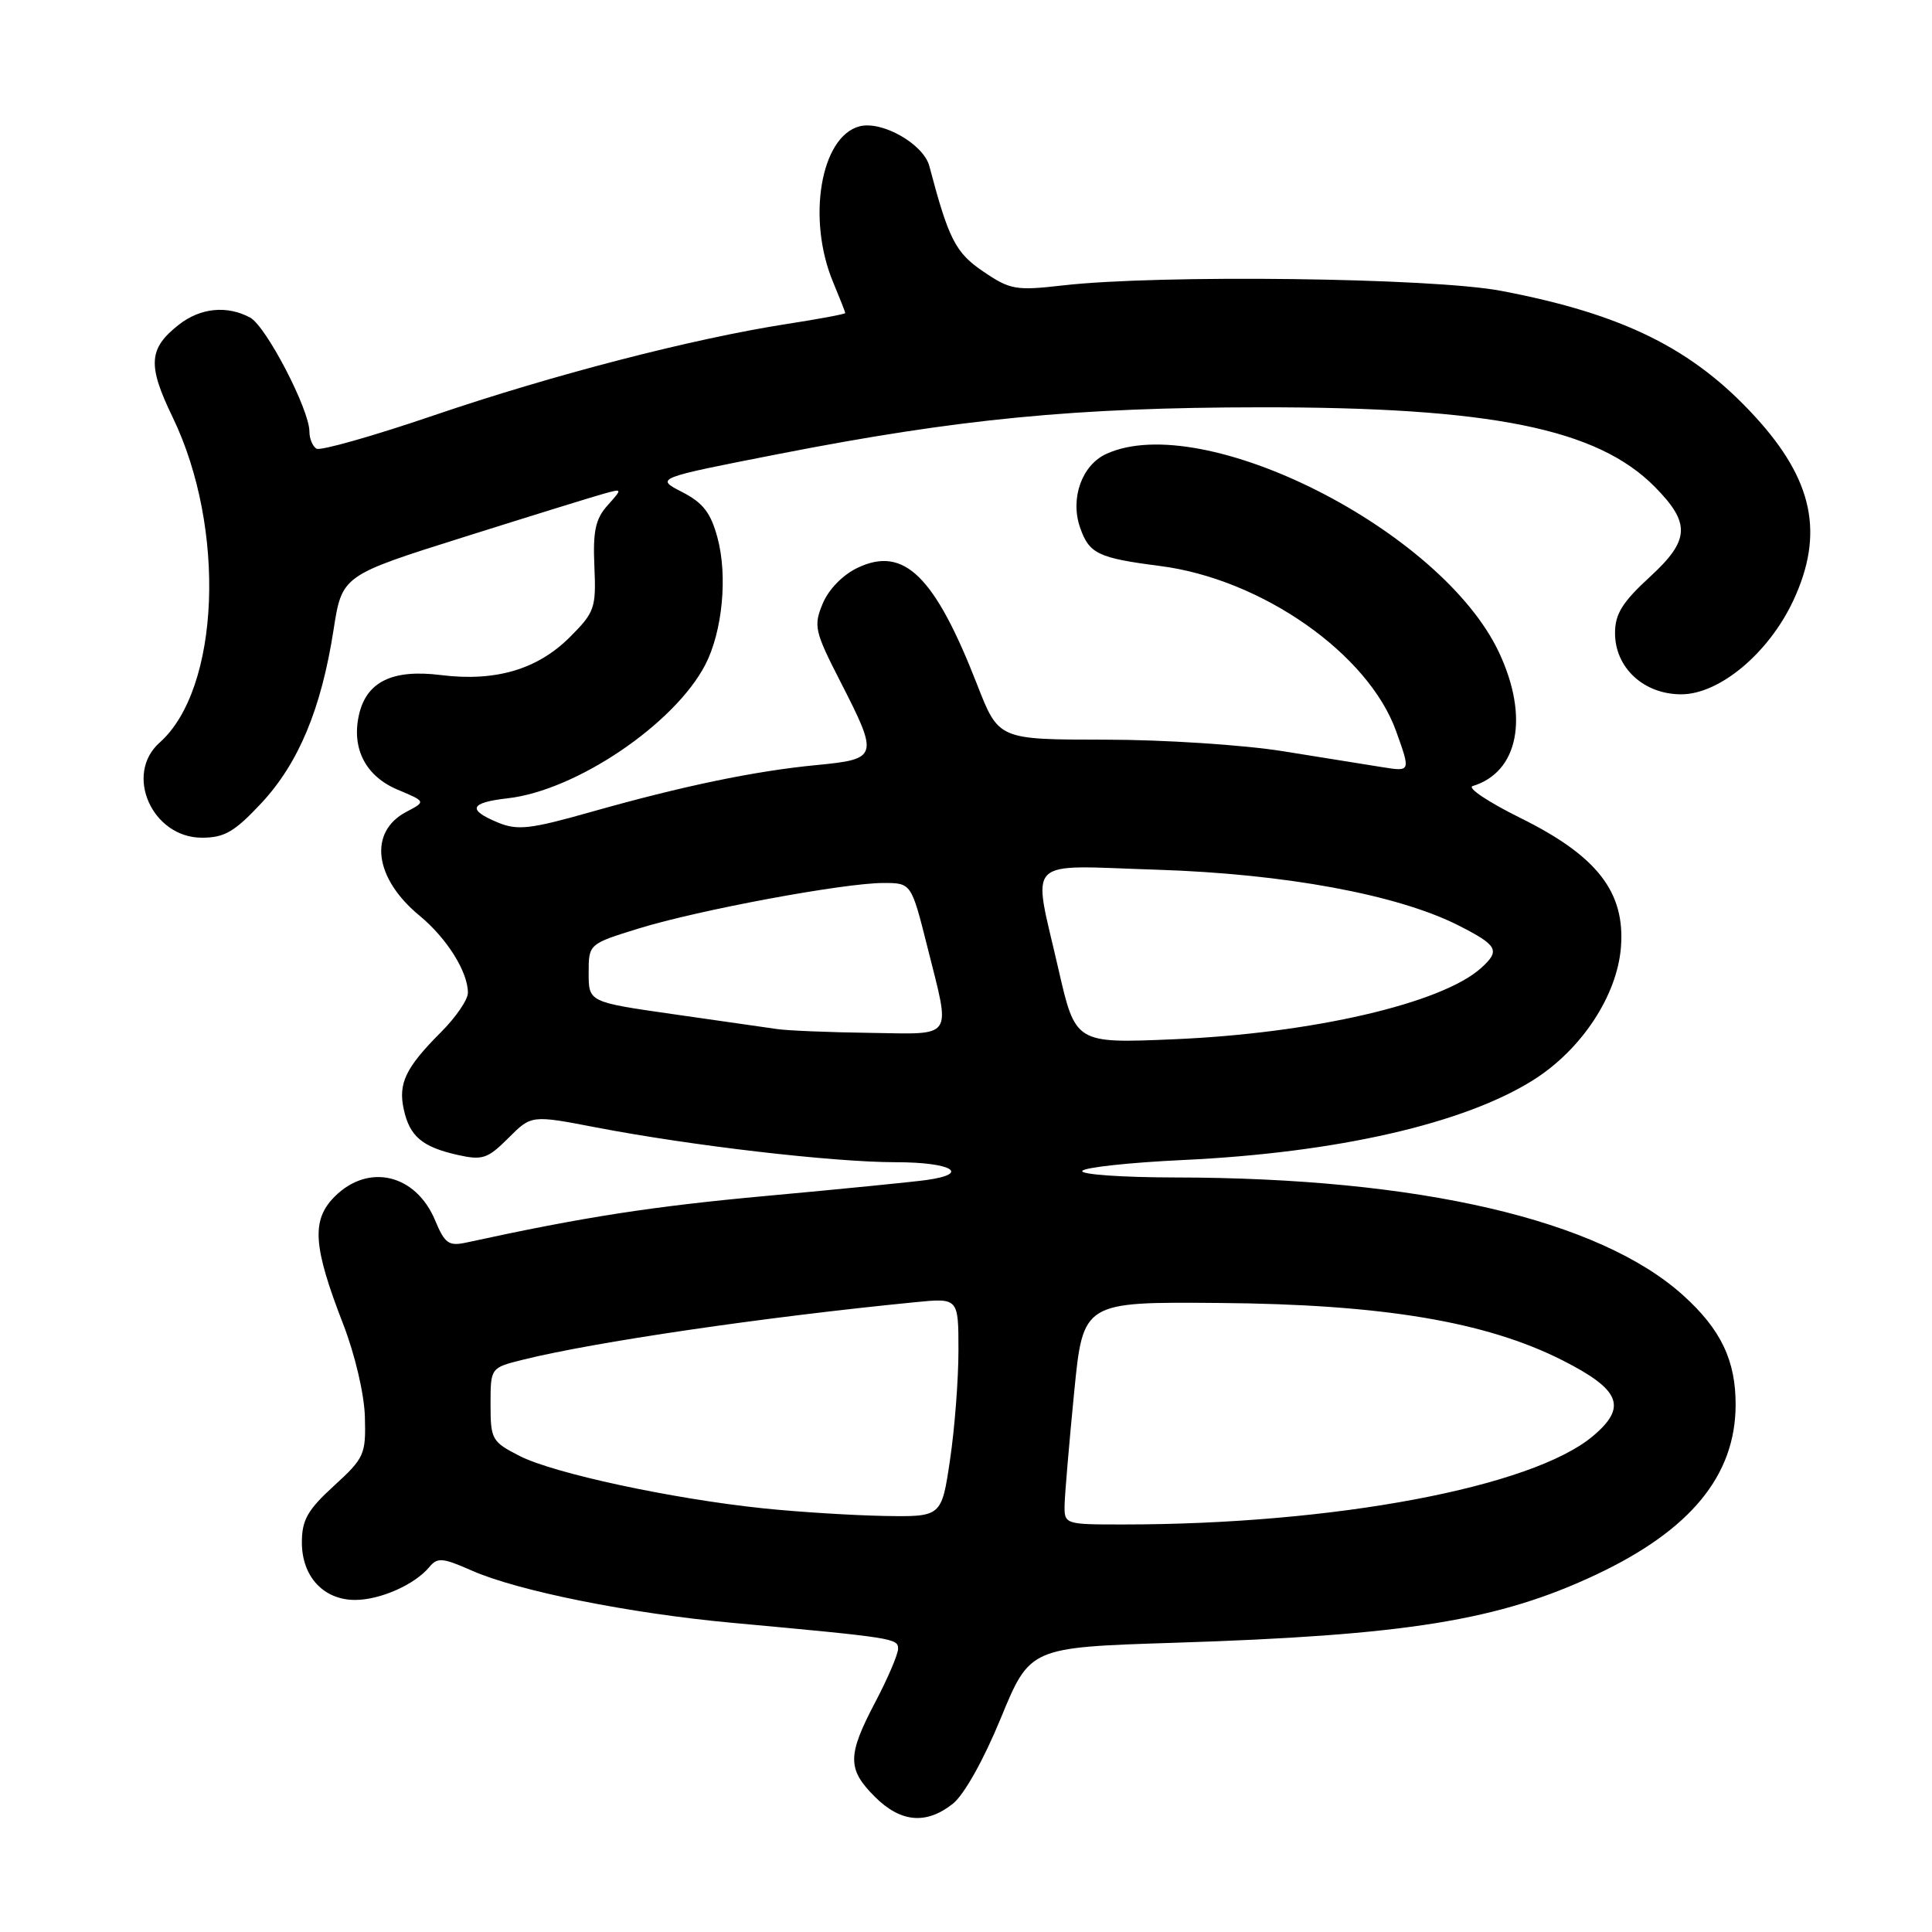<?xml version="1.0" encoding="UTF-8" standalone="no"?>
<!DOCTYPE svg PUBLIC "-//W3C//DTD SVG 1.1//EN" "http://www.w3.org/Graphics/SVG/1.1/DTD/svg11.dtd" >
<svg xmlns="http://www.w3.org/2000/svg" xmlns:xlink="http://www.w3.org/1999/xlink" version="1.1" viewBox="0 0 256 256">
 <g >
 <path fill="currentColor"
d=" M 126.24 239.02 C 127.73 237.85 130.33 233.22 132.61 227.67 C 136.47 218.29 136.47 218.29 155.49 217.68 C 186.41 216.70 198.62 214.72 211.55 208.62 C 224.00 202.74 229.93 195.53 229.98 186.22 C 230.01 180.29 228.04 176.16 223.03 171.64 C 211.90 161.60 188.04 156.06 155.69 156.02 C 148.65 156.01 143.12 155.62 143.41 155.15 C 143.69 154.69 149.68 154.04 156.71 153.71 C 177.17 152.75 194.05 148.89 203.25 143.06 C 209.58 139.04 214.26 131.94 214.78 125.55 C 215.37 118.21 211.64 113.41 201.43 108.37 C 197.21 106.28 194.38 104.39 195.13 104.16 C 201.19 102.32 202.64 95.05 198.65 86.50 C 191.08 70.29 159.46 54.28 146.60 60.14 C 143.35 61.62 141.77 66.05 143.12 69.92 C 144.33 73.38 145.50 73.94 153.74 75.00 C 167.19 76.73 181.31 86.62 184.99 96.88 C 186.92 102.25 186.92 102.25 183.21 101.66 C 181.17 101.33 175.22 100.38 170.00 99.54 C 164.76 98.70 154.17 98.01 146.41 98.01 C 132.32 98.00 132.32 98.00 129.49 90.75 C 123.86 76.30 119.78 72.30 113.63 75.24 C 111.67 76.17 109.78 78.11 109.01 79.99 C 107.78 82.94 107.94 83.65 111.36 90.33 C 116.46 100.29 116.38 100.58 108.25 101.37 C 100.00 102.16 90.48 104.14 78.23 107.61 C 70.25 109.87 68.56 110.06 65.98 108.99 C 61.87 107.29 62.25 106.35 67.26 105.78 C 76.33 104.76 89.40 95.92 93.46 88.07 C 95.73 83.68 96.44 76.32 95.07 71.25 C 94.18 67.94 93.15 66.61 90.37 65.19 C 86.82 63.36 86.82 63.36 103.16 60.16 C 127.03 55.49 142.54 53.99 167.00 53.97 C 197.54 53.94 211.65 56.79 219.27 64.51 C 224.04 69.34 223.92 71.57 218.63 76.43 C 214.97 79.79 214.00 81.35 214.00 83.89 C 214.00 88.48 217.80 92.00 222.77 92.00 C 227.85 92.00 234.38 86.53 237.63 79.56 C 241.74 70.73 240.27 63.64 232.59 55.24 C 224.33 46.20 215.07 41.61 198.91 38.54 C 189.79 36.80 153.54 36.36 140.82 37.82 C 134.62 38.53 133.86 38.40 130.32 36.00 C 126.61 33.50 125.71 31.73 123.14 22.00 C 122.37 19.09 116.87 15.96 113.89 16.74 C 108.74 18.09 106.89 29.02 110.40 37.41 C 111.28 39.52 112.00 41.35 112.00 41.48 C 112.00 41.62 108.51 42.27 104.25 42.93 C 91.74 44.88 73.24 49.67 57.51 55.03 C 49.45 57.78 42.44 59.77 41.93 59.45 C 41.42 59.14 41.00 58.12 41.00 57.19 C 41.00 54.26 35.25 43.20 33.14 42.08 C 30.07 40.43 26.54 40.79 23.69 43.03 C 19.67 46.19 19.53 48.37 22.87 55.27 C 30.00 70.01 29.15 91.29 21.15 98.40 C 16.42 102.60 20.16 111.00 26.75 111.00 C 29.75 111.00 31.08 110.22 34.65 106.40 C 39.57 101.11 42.57 93.91 44.19 83.50 C 45.32 76.25 45.32 76.25 61.41 71.18 C 70.26 68.39 78.62 65.80 80.00 65.42 C 82.50 64.73 82.50 64.73 80.50 66.97 C 78.90 68.76 78.55 70.39 78.76 75.07 C 79.00 80.57 78.80 81.13 75.51 84.42 C 71.22 88.71 65.65 90.35 58.42 89.45 C 51.98 88.64 48.52 90.34 47.55 94.79 C 46.57 99.23 48.49 102.89 52.72 104.65 C 56.44 106.21 56.44 106.21 53.85 107.57 C 48.79 110.22 49.57 116.37 55.59 121.33 C 59.21 124.32 62.00 128.76 62.00 131.55 C 62.00 132.46 60.41 134.79 58.46 136.74 C 53.76 141.44 52.74 143.55 53.50 146.99 C 54.28 150.57 55.93 151.97 60.62 153.03 C 63.93 153.77 64.60 153.55 67.36 150.80 C 70.41 147.74 70.41 147.74 78.99 149.39 C 91.63 151.82 110.40 154.00 118.71 154.00 C 126.10 154.00 128.71 155.53 122.75 156.36 C 120.96 156.61 111.44 157.56 101.59 158.46 C 86.35 159.86 77.43 161.24 61.81 164.64 C 59.46 165.15 58.94 164.79 57.65 161.69 C 55.09 155.57 48.82 154.09 44.35 158.55 C 41.23 161.68 41.47 165.14 45.49 175.50 C 47.04 179.50 48.27 184.75 48.35 187.75 C 48.49 192.72 48.28 193.20 44.25 196.88 C 40.75 200.08 40.00 201.41 40.00 204.38 C 40.00 208.90 42.87 212.00 47.05 212.00 C 50.38 212.00 54.94 209.98 56.88 207.65 C 57.96 206.34 58.64 206.40 62.49 208.10 C 68.62 210.81 83.42 213.78 97.00 215.03 C 118.48 217.01 119.00 217.09 119.00 218.47 C 119.00 219.20 117.65 222.36 116.00 225.50 C 112.26 232.60 112.25 234.41 115.92 238.08 C 119.34 241.49 122.71 241.80 126.24 239.02 Z  M 141.07 199.25 C 141.12 197.74 141.68 191.10 142.33 184.50 C 143.51 172.50 143.51 172.50 161.51 172.65 C 183.16 172.82 196.85 175.11 207.00 180.23 C 214.73 184.14 215.66 186.43 211.07 190.29 C 203.01 197.07 176.81 202.00 148.85 202.00 C 141.00 202.00 141.00 202.00 141.07 199.25 Z  M 101.11 199.86 C 89.04 198.60 73.37 195.23 68.87 192.93 C 65.18 191.05 65.00 190.74 65.00 186.10 C 65.00 181.24 65.00 181.24 69.25 180.18 C 78.67 177.83 101.13 174.53 121.25 172.55 C 127.00 171.98 127.00 171.98 127.00 178.95 C 127.00 182.78 126.50 189.31 125.88 193.46 C 124.76 201.00 124.76 201.00 117.13 200.87 C 112.93 200.79 105.72 200.34 101.11 199.86 Z  M 140.24 128.38 C 136.80 113.31 135.45 114.68 153.25 115.24 C 170.26 115.78 185.18 118.54 193.25 122.62 C 198.48 125.28 198.83 125.94 196.25 128.27 C 191.04 132.96 173.91 136.93 155.50 137.71 C 142.50 138.26 142.50 138.26 140.24 128.38 Z  M 103.00 136.36 C 101.62 136.16 95.44 135.27 89.25 134.39 C 78.00 132.78 78.00 132.78 78.00 128.93 C 78.00 125.08 78.00 125.08 84.66 123.02 C 92.57 120.58 111.82 117.00 117.05 117.00 C 120.75 117.00 120.75 117.00 122.88 125.46 C 125.99 137.88 126.56 137.02 115.25 136.86 C 109.89 136.79 104.38 136.56 103.00 136.36 Z "/>
</g>
</svg>